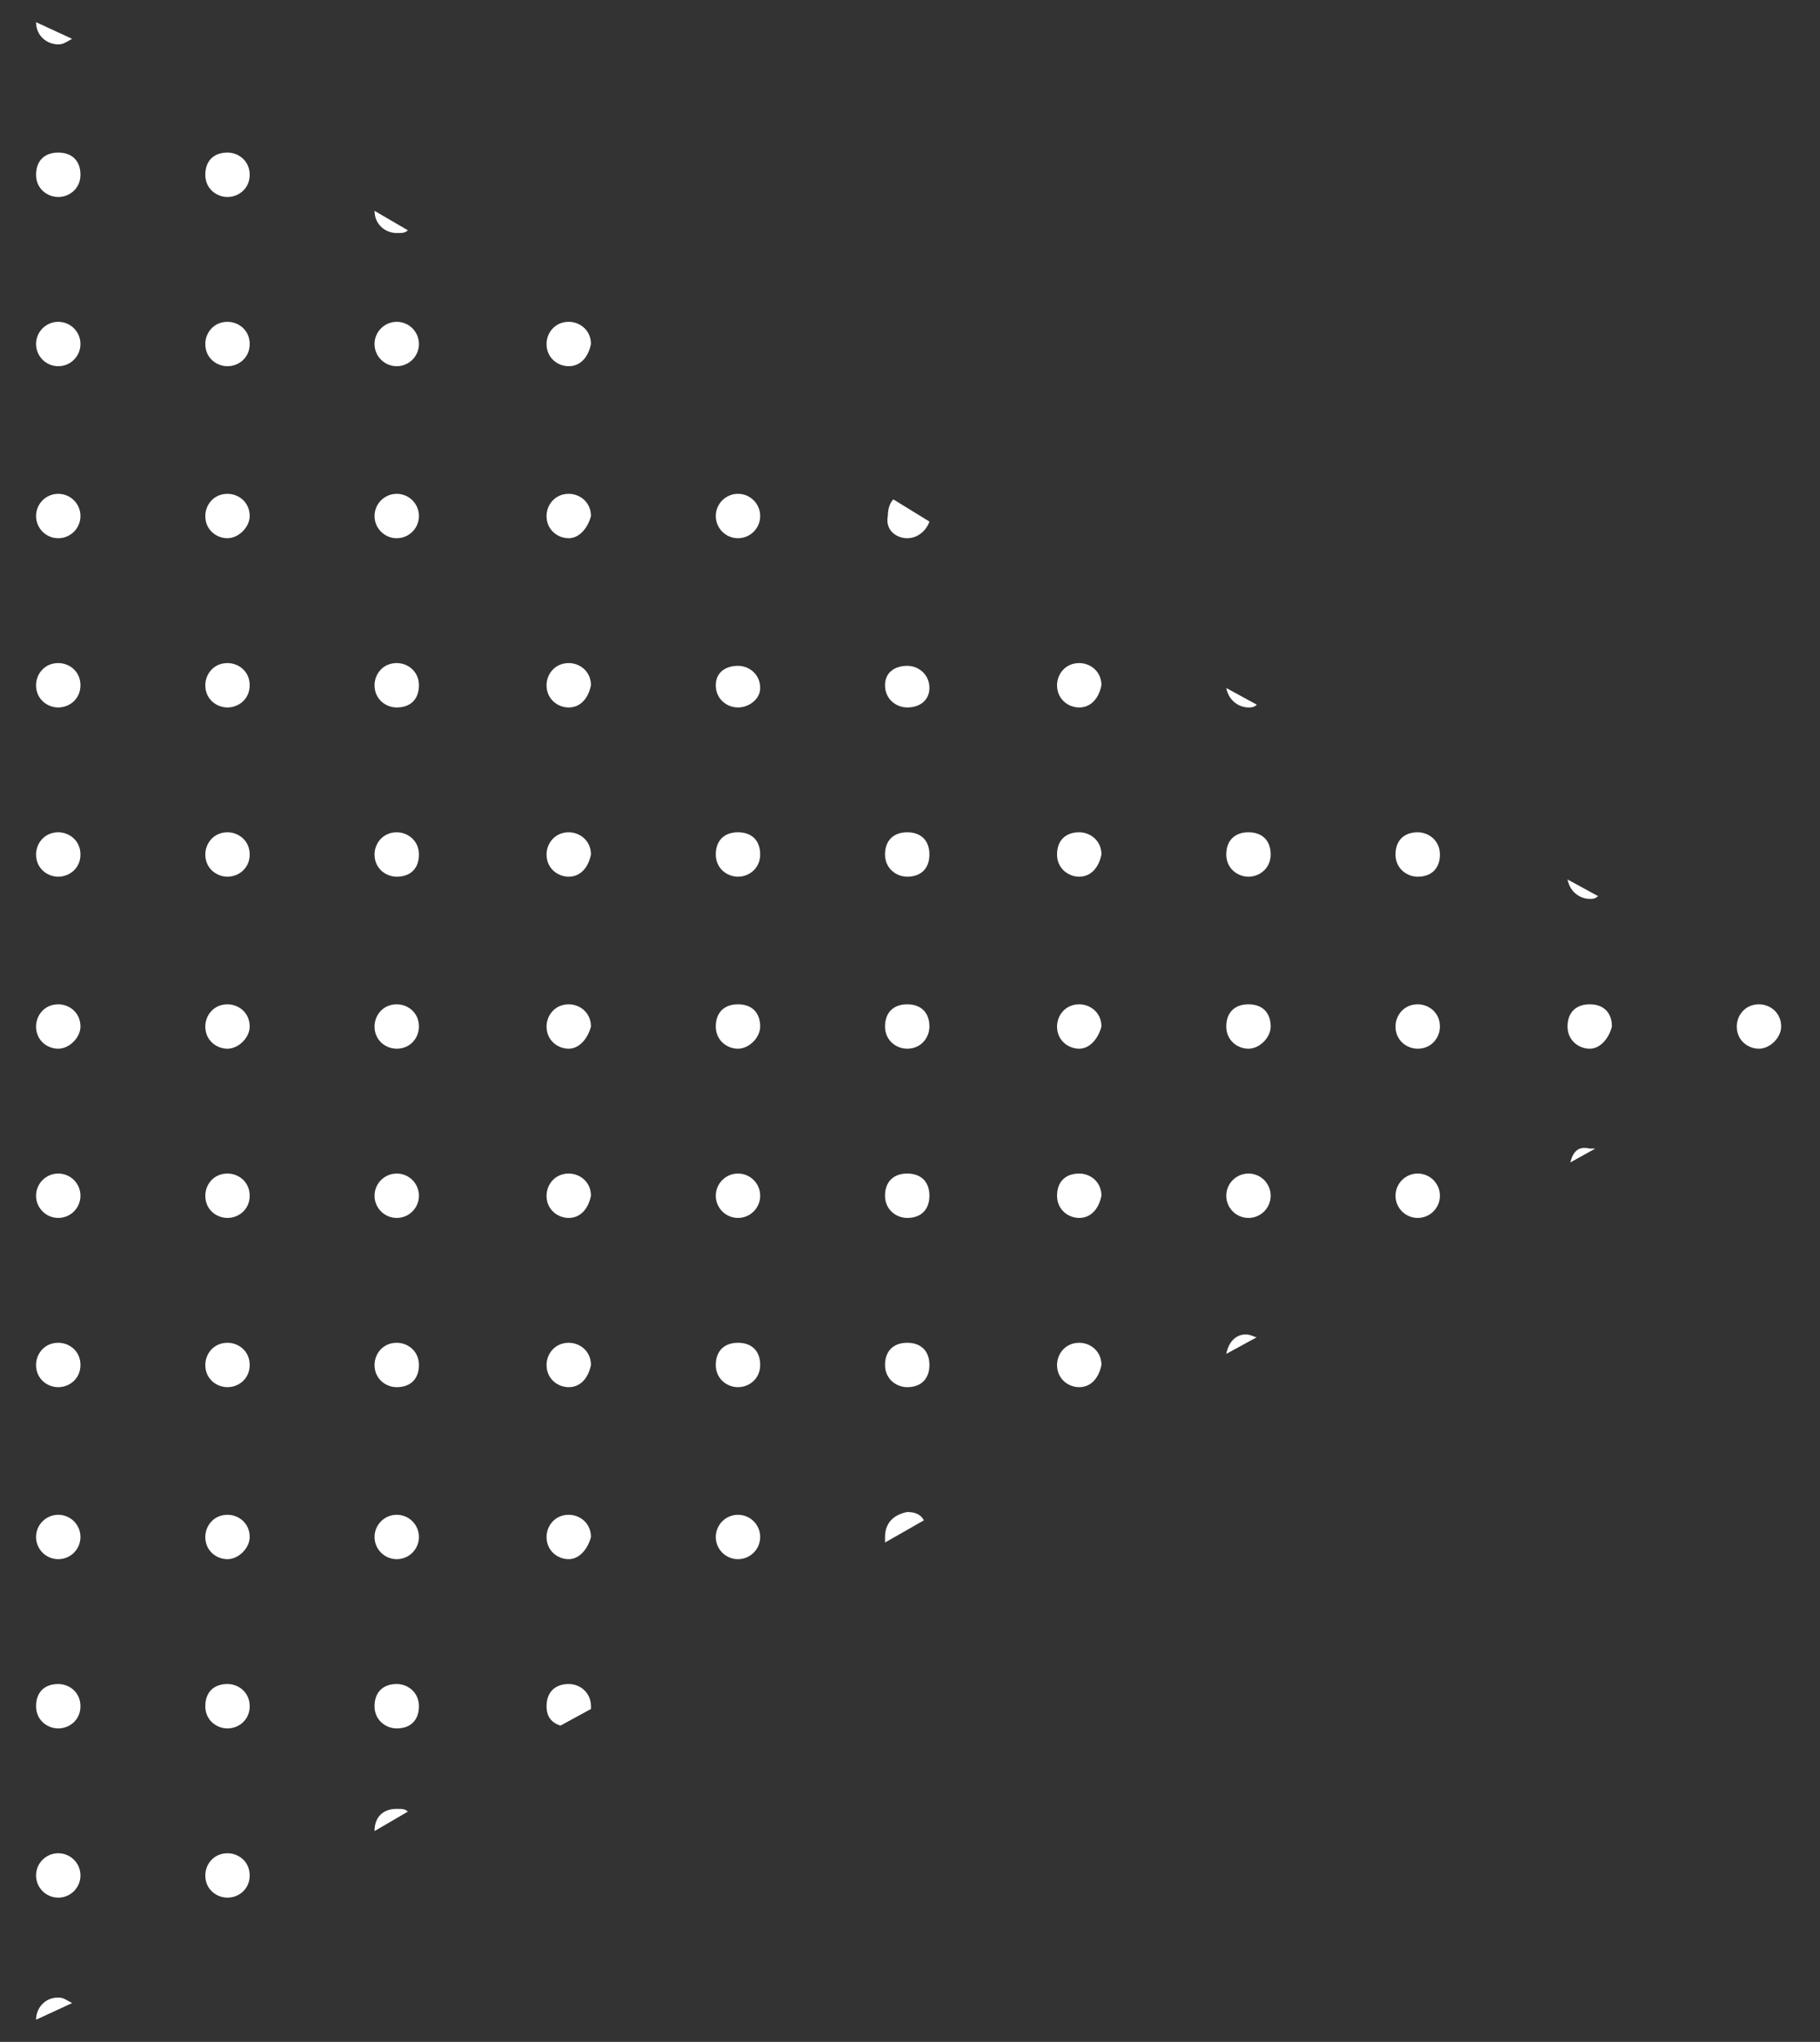 <?xml version="1.0" encoding="utf-8"?>
<!-- Generator: Adobe Illustrator 24.0.3, SVG Export Plug-In . SVG Version: 6.00 Build 0)  -->
<svg version="1.1" id="Layer_1" xmlns="http://www.w3.org/2000/svg" xmlns:xlink="http://www.w3.org/1999/xlink" x="0px" y="0px"
	 viewBox="0 0 65.6 73.6" style="enable-background:new 0 0 65.6 73.6;" xml:space="preserve">
<rect x="0" y="0" width="65.6" height="73.6" fill="#333333" stroke="none"/>
<style type="text/css">
	.st0{fill:#FFFFFF;}
</style>
<g>
	<path class="st0" d="M63.4,36.2c-0.5,0-0.8,0.4-0.8,0.8c0,0.5,0.4,0.8,0.8,0.8c0.4,0,0.8-0.4,0.8-0.8
		C64.2,36.5,63.8,36.2,63.4,36.2z"/>
	<path class="st0" d="M57.3,36.2c-0.5,0-0.8,0.3-0.8,0.8s0.4,0.8,0.8,0.8s0.7-0.4,0.8-0.8C58.1,36.5,57.8,36.2,57.3,36.2z"/>
	<path class="st0" d="M51.1,30c-0.5,0-0.8,0.3-0.8,0.8s0.4,0.8,0.8,0.8c0.5,0,0.8-0.3,0.8-0.8S51.5,30,51.1,30z"/>
	<path class="st0" d="M51.1,36.2c-0.5,0-0.8,0.4-0.8,0.8c0,0.5,0.4,0.8,0.8,0.8c0.5,0,0.8-0.4,0.8-0.8
		C51.9,36.5,51.5,36.2,51.1,36.2z"/>
	<circle class="st0" cx="51.1" cy="43.1" r="0.8"/>
	<path class="st0" d="M45,30c-0.5,0-0.8,0.3-0.8,0.8s0.4,0.8,0.8,0.8c0.4,0,0.8-0.3,0.8-0.8S45.5,30,45,30z"/>
	<path class="st0" d="M45,36.2c-0.5,0-0.8,0.3-0.8,0.8s0.4,0.8,0.8,0.8c0.4,0,0.8-0.4,0.8-0.8C45.8,36.5,45.5,36.2,45,36.2z"/>
	<circle class="st0" cx="45" cy="43.1" r="0.8"/>
	<path class="st0" d="M38.9,23.9c-0.5,0-0.8,0.4-0.8,0.8c0,0.5,0.4,0.8,0.8,0.8c0.4,0,0.7-0.3,0.8-0.8
		C39.7,24.2,39.3,23.9,38.9,23.9z"/>
	<path class="st0" d="M38.9,30c-0.5,0-0.8,0.3-0.8,0.8s0.4,0.8,0.8,0.8c0.4,0,0.7-0.3,0.8-0.8C39.7,30.3,39.3,30,38.9,30z"/>
	<path class="st0" d="M38.9,36.2c-0.5,0-0.8,0.4-0.8,0.8c0,0.5,0.4,0.8,0.8,0.8c0.4,0,0.7-0.4,0.8-0.8
		C39.7,36.5,39.3,36.2,38.9,36.2z"/>
	<path class="st0" d="M38.9,42.3c-0.5,0-0.8,0.3-0.8,0.8s0.4,0.8,0.8,0.8c0.4,0,0.7-0.3,0.8-0.8C39.7,42.6,39.3,42.3,38.9,42.3z"/>
	<path class="st0" d="M38.9,48.4c-0.5,0-0.8,0.4-0.8,0.8c0,0.5,0.4,0.8,0.8,0.8c0.4,0,0.7-0.3,0.8-0.8
		C39.7,48.7,39.3,48.4,38.9,48.4z"/>
	<path class="st0" d="M32.7,24c-0.4,0-0.8,0.2-0.8,0.7s0.4,0.8,0.8,0.8c0.5,0,0.8-0.3,0.8-0.7C33.5,24.3,33.1,24,32.7,24z"/>
	<path class="st0" d="M32.7,30c-0.5,0-0.8,0.3-0.8,0.8s0.4,0.8,0.8,0.8c0.5,0,0.8-0.3,0.8-0.8S33.2,30,32.7,30z"/>
	<path class="st0" d="M32.7,36.2c-0.5,0-0.8,0.3-0.8,0.8s0.4,0.8,0.8,0.8c0.5,0,0.8-0.4,0.8-0.8C33.5,36.5,33.2,36.2,32.7,36.2z"/>
	<path class="st0" d="M32.7,42.3c-0.5,0-0.8,0.3-0.8,0.8s0.4,0.8,0.8,0.8c0.5,0,0.8-0.3,0.8-0.8S33.2,42.3,32.7,42.3z"/>
	<path class="st0" d="M32.7,48.4c-0.5,0-0.8,0.3-0.8,0.8s0.4,0.8,0.8,0.8c0.5,0,0.8-0.3,0.8-0.8S33.2,48.4,32.7,48.4z"/>
	<circle class="st0" cx="26.6" cy="18.6" r="0.8"/>
	<path class="st0" d="M26.6,24c-0.4,0-0.8,0.2-0.8,0.7s0.4,0.8,0.8,0.8c0.4,0,0.8-0.3,0.8-0.7C27.4,24.3,27,24,26.6,24z"/>
	<path class="st0" d="M26.6,30c-0.5,0-0.8,0.3-0.8,0.8s0.4,0.8,0.8,0.8c0.4,0,0.8-0.3,0.8-0.8S27.1,30,26.6,30z"/>
	<path class="st0" d="M26.6,36.2c-0.5,0-0.8,0.3-0.8,0.8s0.4,0.8,0.8,0.8c0.4,0,0.8-0.4,0.8-0.8C27.4,36.5,27.1,36.2,26.6,36.2z"/>
	<circle class="st0" cx="26.6" cy="43.1" r="0.8"/>
	<path class="st0" d="M26.6,48.4c-0.5,0-0.8,0.3-0.8,0.8s0.4,0.8,0.8,0.8c0.4,0,0.8-0.3,0.8-0.8S27.1,48.4,26.6,48.4z"/>
	<circle class="st0" cx="26.6" cy="55.4" r="0.8"/>
	<path class="st0" d="M20.5,11.6c-0.5,0-0.8,0.4-0.8,0.8c0,0.5,0.4,0.8,0.8,0.8c0.4,0,0.7-0.3,0.8-0.8
		C21.3,11.9,20.9,11.6,20.5,11.6z"/>
	<path class="st0" d="M20.5,17.8c-0.5,0-0.8,0.4-0.8,0.8c0,0.5,0.4,0.8,0.8,0.8c0.4,0,0.7-0.4,0.8-0.8
		C21.3,18.1,20.9,17.8,20.5,17.8z"/>
	<path class="st0" d="M20.5,23.9c-0.5,0-0.8,0.4-0.8,0.8c0,0.5,0.4,0.8,0.8,0.8c0.4,0,0.7-0.3,0.8-0.8
		C21.3,24.2,20.9,23.9,20.5,23.9z"/>
	<path class="st0" d="M20.5,30c-0.5,0-0.8,0.4-0.8,0.8c0,0.5,0.4,0.8,0.8,0.8c0.4,0,0.7-0.3,0.8-0.8C21.3,30.3,20.9,30,20.5,30z"/>
	<path class="st0" d="M20.5,36.2c-0.5,0-0.8,0.4-0.8,0.8c0,0.5,0.4,0.8,0.8,0.8c0.4,0,0.7-0.4,0.8-0.8
		C21.3,36.5,20.9,36.2,20.5,36.2z"/>
	<path class="st0" d="M20.5,42.3c-0.5,0-0.8,0.4-0.8,0.8c0,0.5,0.4,0.8,0.8,0.8c0.4,0,0.7-0.3,0.8-0.8
		C21.3,42.6,20.9,42.3,20.5,42.3z"/>
	<path class="st0" d="M20.5,48.4c-0.5,0-0.8,0.4-0.8,0.8c0,0.5,0.4,0.8,0.8,0.8c0.4,0,0.7-0.3,0.8-0.8
		C21.3,48.7,20.9,48.4,20.5,48.4z"/>
	<path class="st0" d="M20.5,54.6c-0.5,0-0.8,0.4-0.8,0.8c0,0.5,0.4,0.8,0.8,0.8c0.4,0,0.7-0.4,0.8-0.8
		C21.3,54.9,20.9,54.6,20.5,54.6z"/>
	<circle class="st0" cx="14.3" cy="12.4" r="0.8"/>
	<circle class="st0" cx="14.3" cy="18.6" r="0.8"/>
	<path class="st0" d="M14.3,23.9c-0.5,0-0.8,0.4-0.8,0.8c0,0.5,0.4,0.8,0.8,0.8c0.5,0,0.8-0.3,0.8-0.8S14.7,23.9,14.3,23.9z"/>
	<path class="st0" d="M14.3,30c-0.5,0-0.8,0.4-0.8,0.8c0,0.5,0.4,0.8,0.8,0.8c0.5,0,0.8-0.3,0.8-0.8S14.7,30,14.3,30z"/>
	<path class="st0" d="M14.3,36.2c-0.5,0-0.8,0.4-0.8,0.8c0,0.5,0.4,0.8,0.8,0.8c0.5,0,0.8-0.4,0.8-0.8
		C15.1,36.5,14.7,36.2,14.3,36.2z"/>
	<circle class="st0" cx="14.3" cy="43.1" r="0.8"/>
	<path class="st0" d="M14.3,48.4c-0.5,0-0.8,0.4-0.8,0.8c0,0.5,0.4,0.8,0.8,0.8c0.5,0,0.8-0.3,0.8-0.8S14.7,48.4,14.3,48.4z"/>
	<circle class="st0" cx="14.3" cy="55.4" r="0.8"/>
	<path class="st0" d="M14.3,60.7c-0.5,0-0.8,0.3-0.8,0.8s0.4,0.8,0.8,0.8c0.5,0,0.8-0.3,0.8-0.8S14.7,60.7,14.3,60.7z"/>
	<path class="st0" d="M8.2,5.5c-0.5,0-0.8,0.3-0.8,0.8s0.4,0.8,0.8,0.8C8.6,7.1,9,6.8,9,6.3S8.6,5.5,8.2,5.5z"/>
	<path class="st0" d="M8.2,11.6c-0.5,0-0.8,0.4-0.8,0.8c0,0.5,0.4,0.8,0.8,0.8c0.4,0,0.8-0.3,0.8-0.8S8.6,11.6,8.2,11.6z"/>
	<path class="st0" d="M8.2,17.8c-0.5,0-0.8,0.4-0.8,0.8c0,0.5,0.4,0.8,0.8,0.8C8.6,19.4,9,19,9,18.6C9,18.1,8.6,17.8,8.2,17.8z"/>
	<path class="st0" d="M8.2,23.9c-0.5,0-0.8,0.4-0.8,0.8c0,0.5,0.4,0.8,0.8,0.8c0.4,0,0.8-0.3,0.8-0.8S8.6,23.9,8.2,23.9z"/>
	<path class="st0" d="M8.2,30c-0.5,0-0.8,0.4-0.8,0.8c0,0.5,0.4,0.8,0.8,0.8c0.4,0,0.8-0.3,0.8-0.8S8.6,30,8.2,30z"/>
	<path class="st0" d="M8.2,36.2c-0.5,0-0.8,0.4-0.8,0.8c0,0.5,0.4,0.8,0.8,0.8C8.6,37.8,9,37.4,9,37C9,36.5,8.6,36.2,8.2,36.2z"/>
	<path class="st0" d="M8.2,42.3c-0.5,0-0.8,0.4-0.8,0.8c0,0.5,0.4,0.8,0.8,0.8c0.4,0,0.8-0.3,0.8-0.8S8.6,42.3,8.2,42.3z"/>
	<path class="st0" d="M8.2,48.4c-0.5,0-0.8,0.4-0.8,0.8c0,0.5,0.4,0.8,0.8,0.8C8.6,50,9,49.7,9,49.2S8.6,48.4,8.2,48.4z"/>
	<path class="st0" d="M8.2,54.6c-0.5,0-0.8,0.4-0.8,0.8c0,0.5,0.4,0.8,0.8,0.8c0.4,0,0.8-0.4,0.8-0.8C9,54.9,8.6,54.6,8.2,54.6z"/>
	<path class="st0" d="M8.2,60.7c-0.5,0-0.8,0.3-0.8,0.8s0.4,0.8,0.8,0.8C8.6,62.3,9,62,9,61.5S8.6,60.7,8.2,60.7z"/>
	<path class="st0" d="M8.2,66.8c-0.5,0-0.8,0.4-0.8,0.8c0,0.5,0.4,0.8,0.8,0.8c0.4,0,0.8-0.3,0.8-0.8S8.6,66.8,8.2,66.8z"/>
	<path class="st0" d="M2.1,5.5c-0.5,0-0.8,0.3-0.8,0.8s0.4,0.8,0.8,0.8c0.4,0,0.8-0.3,0.8-0.8S2.6,5.5,2.1,5.5z"/>
	<circle class="st0" cx="2.1" cy="12.4" r="0.8"/>
	<circle class="st0" cx="2.1" cy="18.6" r="0.8"/>
	<path class="st0" d="M2.1,23.9c-0.5,0-0.8,0.4-0.8,0.8c0,0.5,0.4,0.8,0.8,0.8c0.4,0,0.8-0.3,0.8-0.8S2.5,23.9,2.1,23.9z"/>
	<path class="st0" d="M2.1,30c-0.5,0-0.8,0.4-0.8,0.8c0,0.5,0.4,0.8,0.8,0.8c0.4,0,0.8-0.3,0.8-0.8S2.5,30,2.1,30z"/>
	<path class="st0" d="M2.1,36.2c-0.5,0-0.8,0.4-0.8,0.8c0,0.5,0.4,0.8,0.8,0.8c0.4,0,0.8-0.4,0.8-0.8C2.9,36.5,2.5,36.2,2.1,36.2z"
		/>
	<circle class="st0" cx="2.1" cy="43.1" r="0.8"/>
	<path class="st0" d="M2.1,48.4c-0.5,0-0.8,0.4-0.8,0.8c0,0.5,0.4,0.8,0.8,0.8c0.4,0,0.8-0.3,0.8-0.8S2.5,48.4,2.1,48.4z"/>
	<circle class="st0" cx="2.1" cy="55.4" r="0.8"/>
	<path class="st0" d="M2.1,60.7c-0.5,0-0.8,0.3-0.8,0.8s0.4,0.8,0.8,0.8c0.4,0,0.8-0.3,0.8-0.8S2.5,60.7,2.1,60.7z"/>
	<circle class="st0" cx="2.1" cy="67.6" r="0.8"/>
	<path class="st0" d="M2.1,1.6c0.2,0,0.3-0.1,0.5-0.2L1.3,0.8c0,0,0,0,0,0C1.3,1.3,1.7,1.6,2.1,1.6z"/>
	<path class="st0" d="M14.3,8.4c0.2,0,0.3,0,0.4-0.1l-1.2-0.7c0,0,0,0,0,0C13.5,8.1,13.9,8.4,14.3,8.4z"/>
	<path class="st0" d="M32.7,19.4c0.4,0,0.7-0.3,0.8-0.6L32.2,18c-0.1,0.1-0.2,0.3-0.2,0.6C31.9,19.1,32.3,19.4,32.7,19.4z"/>
	<path class="st0" d="M45,25.5c0.1,0,0.2,0,0.3-0.1l-1.1-0.6C44.3,25.3,44.7,25.5,45,25.5z"/>
	<path class="st0" d="M57.3,32.4c0.1,0,0.2,0,0.3-0.1l-1.1-0.6C56.6,32.2,57,32.4,57.3,32.4z"/>
	<path class="st0" d="M56.6,41.9l0.9-0.5c-0.1,0-0.1,0-0.2,0C56.9,41.3,56.7,41.5,56.6,41.9z"/>
	<path class="st0" d="M44.2,48.8l1.1-0.6c-0.1,0-0.2-0.1-0.4-0.1C44.6,48.1,44.3,48.3,44.2,48.8z"/>
	<path class="st0" d="M31.9,55.4c0,0.1,0,0.2,0,0.2l1.4-0.8c-0.1-0.2-0.3-0.3-0.6-0.3C32.2,54.6,31.9,54.9,31.9,55.4z"/>
	<path class="st0" d="M20.5,60.7c-0.5,0-0.8,0.3-0.8,0.8c0,0.4,0.2,0.6,0.5,0.7l1.1-0.6c0,0,0-0.1,0-0.1
		C21.3,61,20.9,60.7,20.5,60.7z"/>
	<path class="st0" d="M13.5,66l1.2-0.7c-0.1-0.1-0.2-0.1-0.4-0.1C13.8,65.2,13.5,65.5,13.5,66z"/>
	<path class="st0" d="M1.3,72.8C1.3,72.8,1.3,72.8,1.3,72.8l1.3-0.6C2.4,72.1,2.3,72,2.1,72C1.6,72,1.3,72.4,1.3,72.8z"/>
</g>
</svg>
